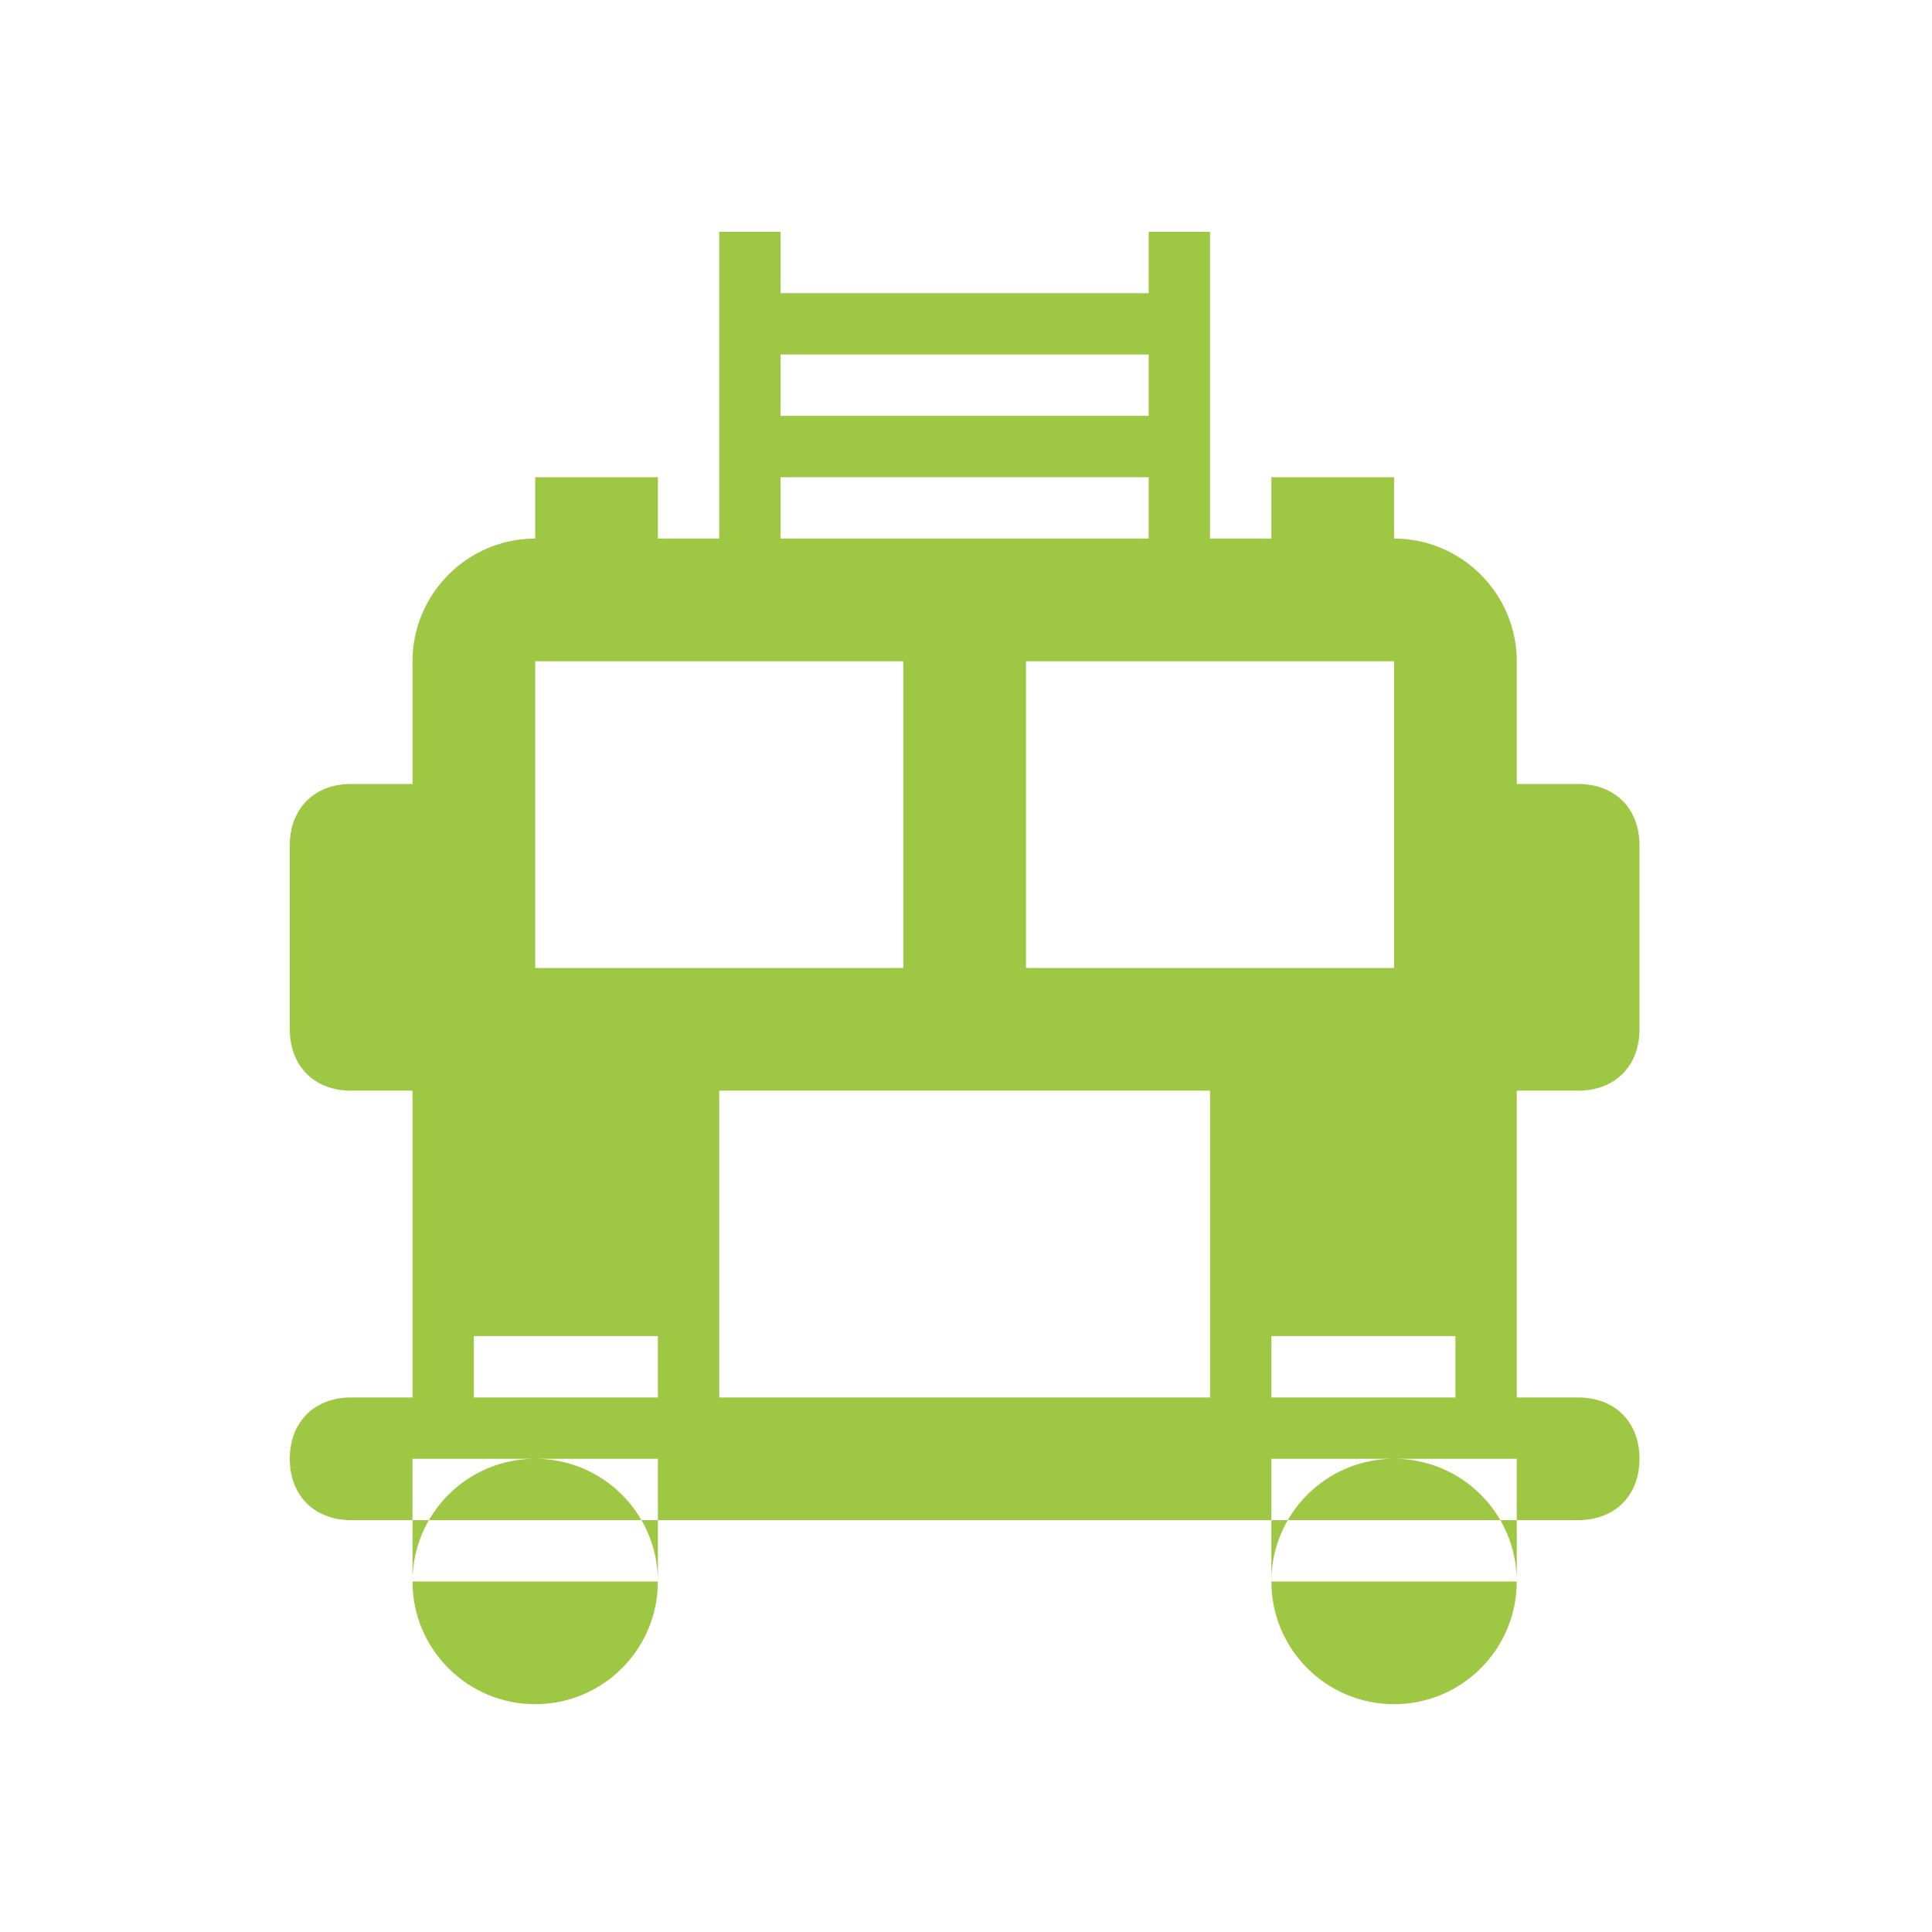 <?xml version="1.0" encoding="UTF-8"?>
<svg width="500px" height="500px" viewBox="0 0 500 500" version="1.1" xmlns="http://www.w3.org/2000/svg" xmlns:xlink="http://www.w3.org/1999/xlink">
    <!-- Generator: Sketch 3.8.3 (29802) - http://www.bohemiancoding.com/sketch -->
    <title>firetruck</title>
    <desc>Created with Sketch.</desc>
    <defs></defs>
    <g id="Icons" stroke="none" stroke-width="1" fill="none" fill-rule="evenodd">
        <g id="firetruck" fill="#9EC843">
            <path d="M329.029,409.29 L392.537,409.29 L392.537,377.53 L329.029,377.53 L329.029,409.29 Z M106.753,409.29 L170.261,409.29 L170.261,377.53 L106.753,377.53 L106.753,409.29 Z M360.783,377.53 C378.32,377.53 392.537,391.75 392.537,409.29 C392.537,426.82 378.32,441.04 360.783,441.04 C343.246,441.04 329.029,426.82 329.029,409.29 C329.029,391.75 343.246,377.53 360.783,377.53 L360.783,377.53 Z M138.507,377.53 C156.044,377.53 170.261,391.75 170.261,409.29 C170.261,426.82 156.044,441.04 138.507,441.04 C120.97,441.04 106.753,426.82 106.753,409.29 C106.753,391.75 120.97,377.53 138.507,377.53 L138.507,377.53 Z M265.522,250.52 L360.783,250.52 L360.783,171.13 L265.522,171.13 L265.522,250.52 Z M186.138,361.66 L313.152,361.66 L313.152,282.27 L186.138,282.27 L186.138,361.66 Z M122.63,361.66 L170.261,361.66 L170.261,345.78 L122.63,345.78 L122.63,361.66 Z M138.507,250.52 L233.768,250.52 L233.768,171.13 L138.507,171.13 L138.507,250.52 Z M202.014,139.38 L297.275,139.38 L297.275,123.5 L202.014,123.5 L202.014,139.38 Z M202.014,107.63 L297.275,107.63 L297.275,91.75 L202.014,91.75 L202.014,107.63 Z M329.029,361.66 L376.66,361.66 L376.66,345.78 L329.029,345.78 L329.029,361.66 Z M408.413,202.89 L392.537,202.89 L392.537,171.13 C392.537,153.67 378.248,139.38 360.783,139.38 L360.783,123.5 L329.029,123.5 L329.029,139.38 L313.152,139.38 L313.152,60 L297.275,60 L297.275,75.871 L202.014,75.871 L202.014,60 L186.138,60 L186.138,139.38 L170.261,139.38 L170.261,123.5 L138.507,123.5 L138.507,139.38 C121.042,139.38 106.753,153.67 106.753,171.13 L106.753,202.89 L90.876,202.89 C81.35,202.89 75,209.24 75,218.76 L75,266.39 C75,275.92 81.35,282.27 90.876,282.27 L106.753,282.27 L106.753,361.66 L90.876,361.66 C81.35,361.66 75,368.01 75,377.53 C75,387.06 81.35,393.41 90.876,393.41 L408.413,393.41 C417.943,393.41 424.293,387.06 424.293,377.53 C424.293,368.01 417.943,361.66 408.413,361.66 L392.537,361.66 L392.537,282.27 L408.413,282.27 C417.943,282.27 424.293,275.92 424.293,266.39 L424.293,218.76 C424.293,209.24 417.943,202.89 408.413,202.89 L408.413,202.89 Z" id="Fill-66"></path>
        </g>
    </g>
</svg>